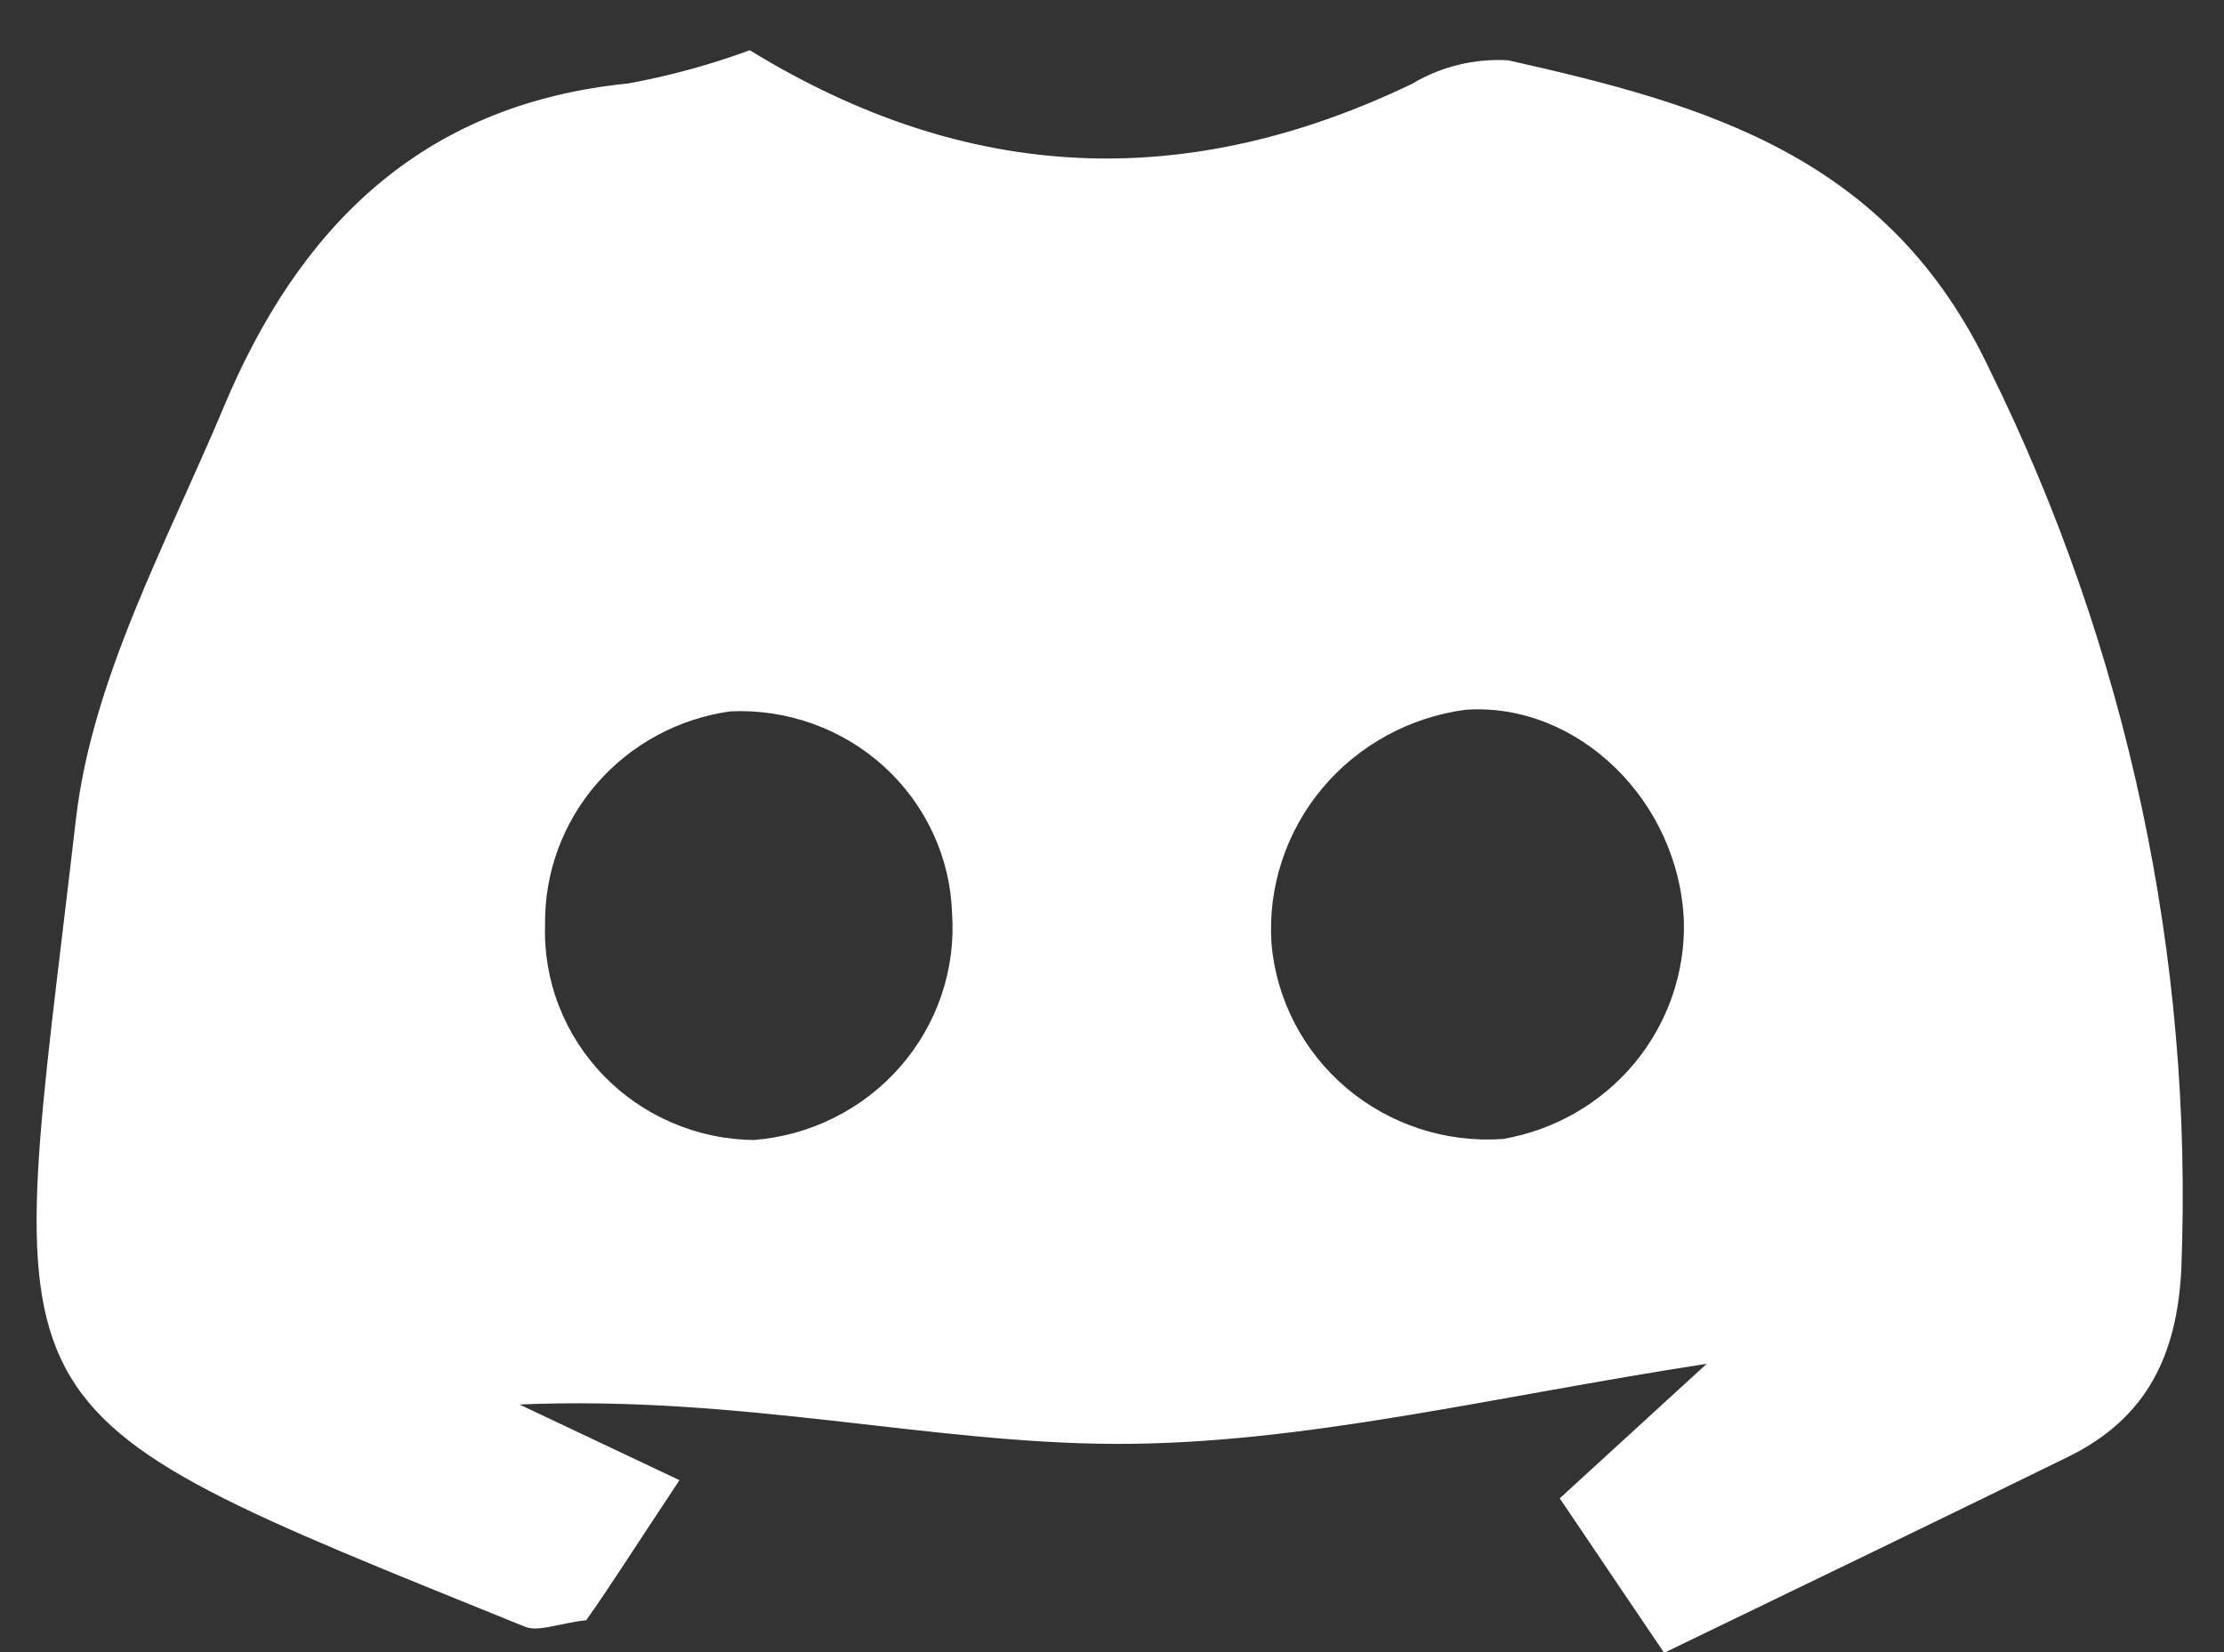 <svg width="35" height="26" viewBox="0 0 35 26" fill="none" xmlns="http://www.w3.org/2000/svg">
<rect x="0" y="0" width="35" height="26" fill="#333333" stroke="none"/>
<path d="M11.799 0.79C15.252 2.908 18.688 3.014 22.221 1.32C22.676 1.047 23.204 0.918 23.735 0.949C26.855 1.648 29.727 2.463 31.311 5.815C33.482 10.213 34.519 15.071 34.329 19.959C34.264 21.319 33.792 22.31 32.562 22.919C30.49 23.935 28.412 24.936 26.189 26.011C25.555 25.074 25.115 24.422 24.546 23.58L26.86 21.462C23.429 21.992 20.497 22.728 17.566 22.723C14.634 22.717 11.66 21.955 8.175 22.103L10.693 23.294C10.038 24.279 9.619 24.941 9.227 25.497C8.776 25.55 8.47 25.688 8.256 25.598C-0.496 22.05 0.084 22.516 1.195 12.889C1.453 10.671 2.629 8.532 3.52 6.408C4.685 3.623 6.591 1.643 9.882 1.314C10.536 1.195 11.177 1.02 11.799 0.79ZM23.075 11.168C22.188 11.284 21.378 11.726 20.808 12.407C20.239 13.088 19.954 13.957 20.009 14.838C20.082 15.722 20.505 16.541 21.186 17.119C21.868 17.697 22.753 17.987 23.649 17.925C24.462 17.786 25.197 17.363 25.72 16.735C26.243 16.106 26.52 15.312 26.5 14.499C26.425 12.604 24.836 11.063 23.091 11.168H23.075ZM11.858 17.941C12.751 17.872 13.58 17.458 14.165 16.79C14.75 16.122 15.044 15.253 14.983 14.372C14.969 13.937 14.867 13.508 14.683 13.112C14.499 12.715 14.237 12.359 13.912 12.063C13.588 11.768 13.207 11.539 12.791 11.39C12.376 11.241 11.935 11.174 11.493 11.195C10.677 11.309 9.93 11.713 9.393 12.331C8.857 12.949 8.567 13.739 8.578 14.552C8.563 14.989 8.638 15.425 8.797 15.834C8.956 16.242 9.196 16.615 9.503 16.931C9.81 17.247 10.178 17.499 10.585 17.672C10.992 17.846 11.431 17.937 11.874 17.941H11.858Z" fill="white"/>
</svg>
